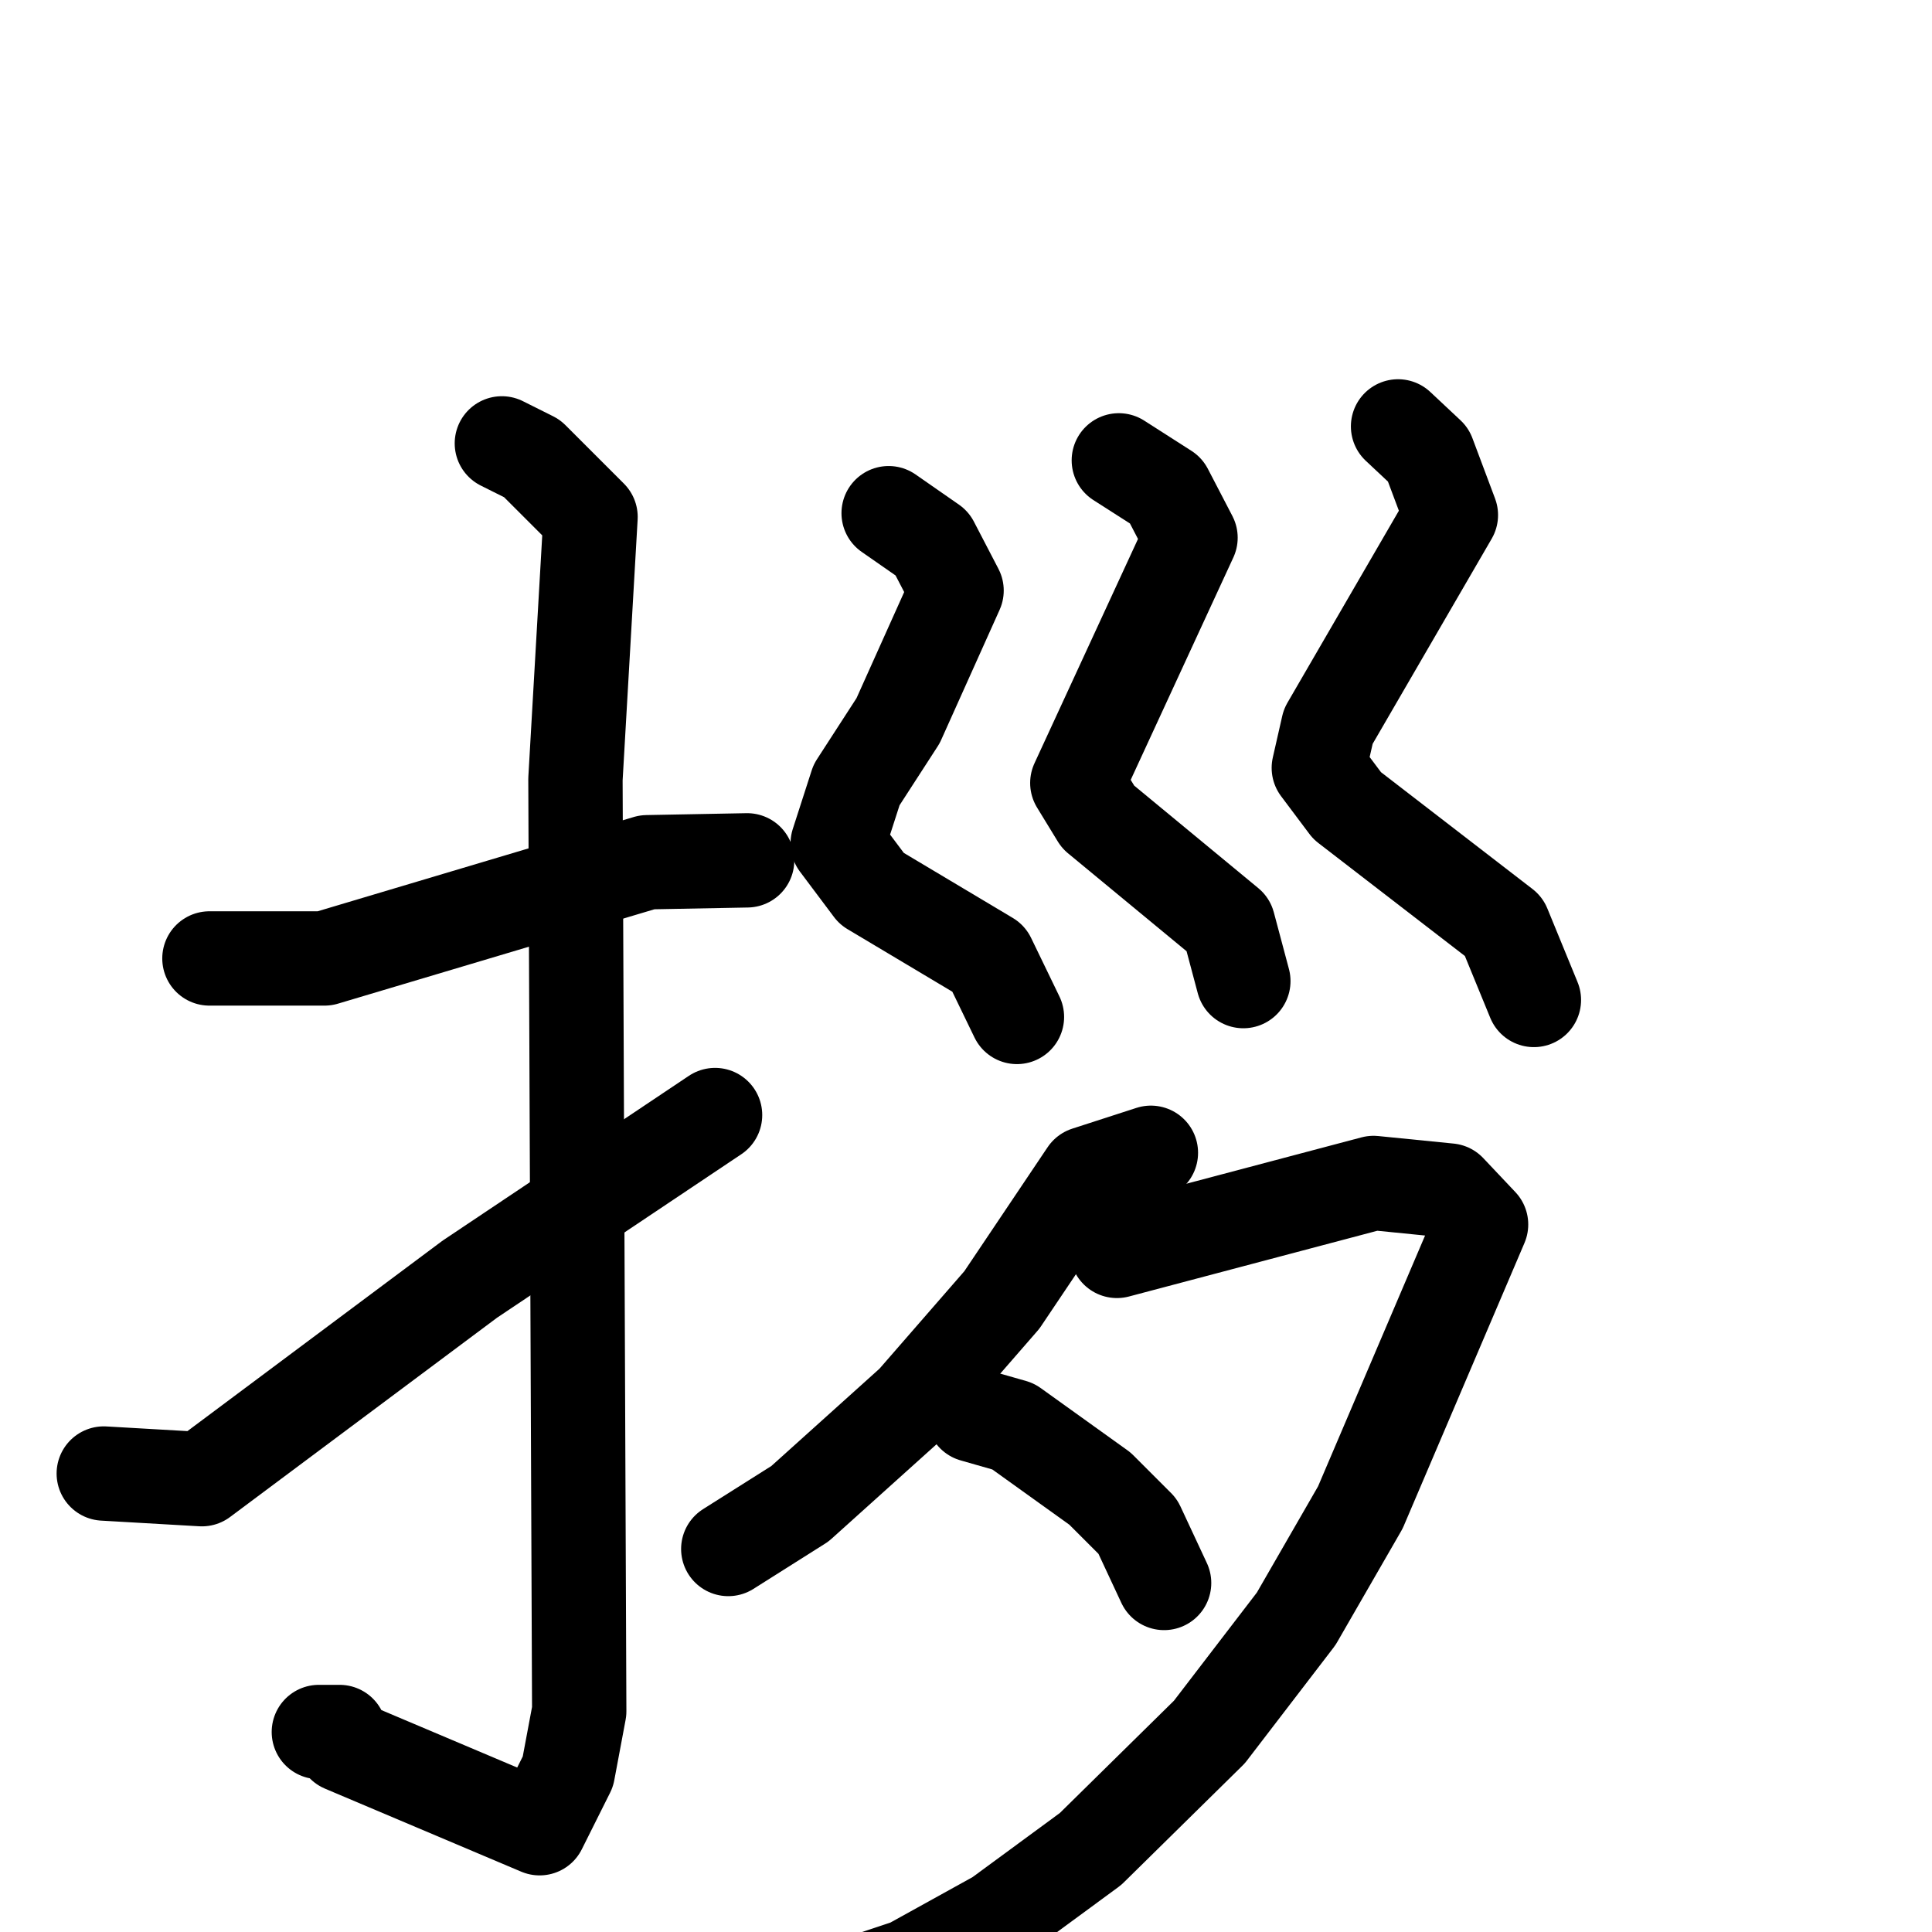 <svg xmlns="http://www.w3.org/2000/svg" viewBox="0 0 1024 1024">
  <g style="fill:none;stroke:#000000;stroke-width:50;stroke-linecap:round;stroke-linejoin:round;" transform="scale(1, 1) translate(0, 0)">
    <path d="M 111.0,508.0 L 172.0,508.0 L 343.0,457.0 L 396.0,456.0"/>
    <path d="M 266.0,235.0 L 282.0,243.0 L 313.0,274.0 L 305.0,413.0 L 307.0,907.0 L 301.0,939.0 L 286.0,969.0 L 182.0,925.0 L 180.0,918.0 L 169.0,918.0"/>
    <path d="M 55.0,781.0 L 107.0,784.0 L 249.0,678.0 L 379.0,591.0"/>
    <path d="M 471.0,272.0 L 494.0,288.0 L 507.0,313.0 L 476.0,382.0 L 454.0,416.0 L 444.0,447.0 L 462.0,471.0 L 524.0,508.0 L 539.0,539.0"/>
    <path d="M 593.0,244.0 L 618.0,260.0 L 631.0,285.0 L 571.0,415.0 L 582.0,433.0 L 651.0,490.0 L 659.0,520.0"/>
    <path d="M 741.0,226.0 L 757.0,241.0 L 769.0,273.0 L 704.0,385.0 L 699.0,407.0 L 714.0,427.0 L 797.0,491.0 L 813.0,530.0"/>
    <path d="M 610.0,611.0 L 576.0,622.0 L 531.0,689.0 L 484.0,743.0 L 424.0,797.0 L 386.0,821.0"/>
    <path d="M 592.0,663.0 L 728.0,627.0 L 768.0,631.0 L 785.0,649.0 L 721.0,799.0 L 687.0,858.0 L 641.0,918.0 L 578.0,980.0 L 529.0,1016.0 L 482.0,1042.0 L 425.0,1061.0"/>
    <path d="M 516.0,750.0 L 537.0,756.0 L 583.0,789.0 L 603.0,809.0 L 617.0,839.0"/>
  </g>
</svg>
